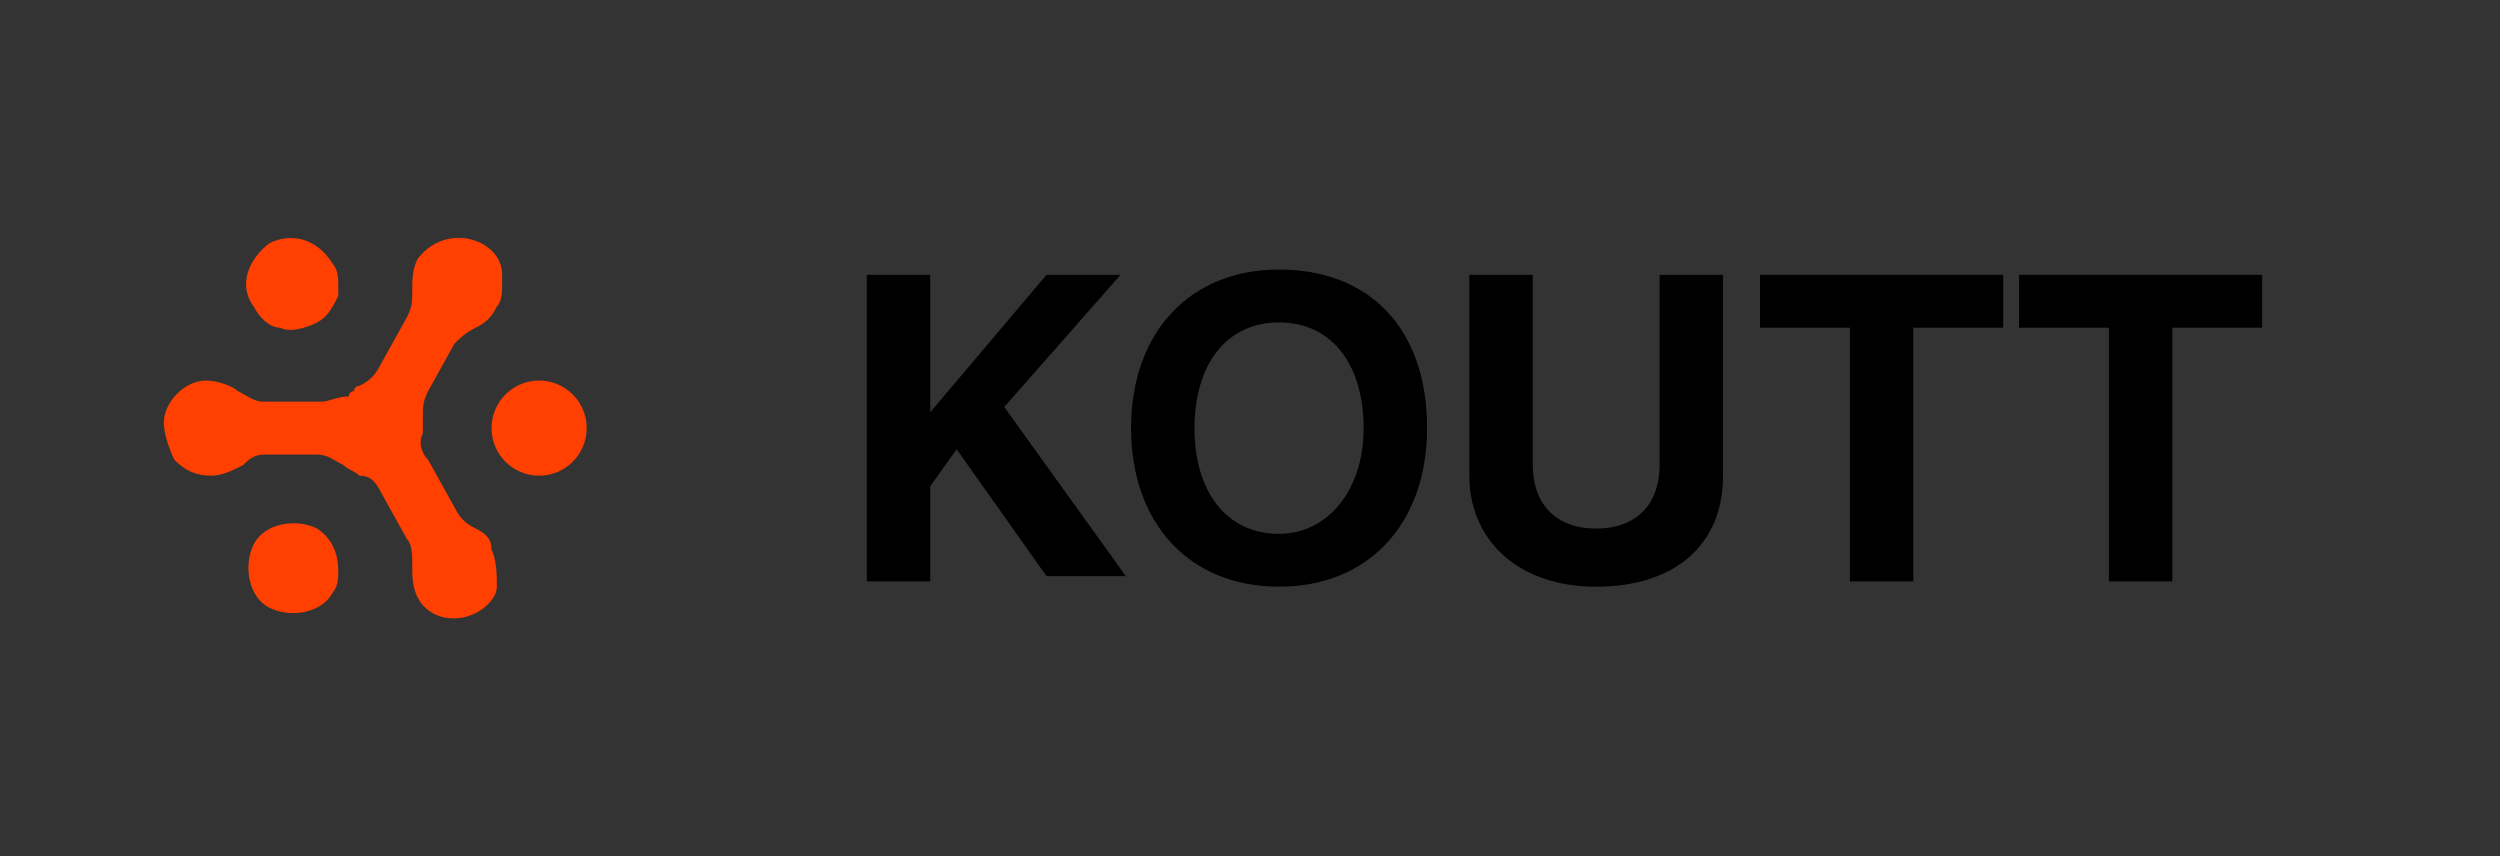 <?xml version="1.0" encoding="utf-8"?>
<!-- Generator: Adobe Illustrator 20.1.0, SVG Export Plug-In . SVG Version: 6.00 Build 0)  -->
<svg version="1.1" id="Layer_1" xmlns="http://www.w3.org/2000/svg" xmlns:xlink="http://www.w3.org/1999/xlink" x="0px" y="0px"
	 viewBox="0 0 47.3 16.2" style="enable-background:new 0 0 47.3 16.2;" xml:space="preserve">
<rect x="0" y="0" width="47.3" height="16.2" fill="#333333" stroke="none"/>
<style type="text/css">
	.st0{fill:none;stroke:#FFFFFF;stroke-width:0.75;stroke-linecap:round;stroke-miterlimit:10;}
	.st1{fill:#FF4000;}
</style>
<g>
	<path class="st0" d="M3.4,10.1"/>
</g>
<g>
	<g>
		<g>
			<path class="st1" d="M6,10c-0.4-0.2-1-0.1-1.2,0.3c-0.2,0.4-0.1,1,0.3,1.2c0.4,0.2,1,0.1,1.2-0.3c0.1-0.1,0.1-0.3,0.1-0.4
				C6.4,10.5,6.3,10.2,6,10z"/>
			<circle class="st1" cx="10.2" cy="8.1" r="0.9"/>
			<path class="st1" d="M5.3,6.2c0.2,0.1,0.5,0,0.7-0.1C6.2,6,6.3,5.8,6.4,5.6c0-0.1,0-0.1,0-0.2c0-0.1,0-0.3-0.1-0.4
				C6,4.5,5.5,4.4,5.1,4.6C4.7,4.9,4.5,5.4,4.8,5.8C4.9,6,5.1,6.2,5.3,6.2z"/>
		</g>
		<path class="st1" d="M9,10C8.8,9.9,8.7,9.8,8.6,9.6L8.1,8.7C8,8.6,7.9,8.4,8,8.2C8,8.1,8,8,8,7.9c0-0.2,0-0.3,0.1-0.5l0.5-0.9
			C8.7,6.4,8.8,6.3,9,6.2C9.2,6.1,9.3,6,9.4,5.8c0.1-0.1,0.1-0.3,0.1-0.4c0-0.1,0-0.2,0-0.2C9.5,4.9,9.3,4.7,9.1,4.6
			C8.7,4.4,8.2,4.5,7.9,4.9C7.8,5.1,7.8,5.3,7.8,5.5c0,0.2,0,0.3-0.1,0.5L7.2,6.9C7.1,7.1,7,7.2,6.8,7.3c0,0-0.1,0-0.1,0.1
			c0,0-0.1,0-0.1,0.1C6.4,7.5,6.2,7.6,6.1,7.6H5c-0.2,0-0.3-0.1-0.5-0.2C4.4,7.3,4.1,7.2,3.9,7.2c-0.4,0-0.8,0.4-0.8,0.8
			c0,0.2,0.1,0.5,0.2,0.7C3.5,8.9,3.7,9,4,9c0.2,0,0.4-0.1,0.6-0.2C4.7,8.7,4.8,8.6,5,8.6h1c0.2,0,0.3,0.1,0.5,0.2
			c0.1,0.1,0.2,0.1,0.3,0.2C7,9,7.1,9.1,7.2,9.3l0.5,0.9c0.1,0.1,0.1,0.3,0.1,0.5c0,0.2,0,0.4,0.1,0.6c0.2,0.4,0.7,0.5,1.1,0.3
			c0.2-0.1,0.4-0.3,0.4-0.5s0-0.5-0.1-0.7C9.3,10.2,9.2,10.1,9,10z"/>
	</g>
</g>
<g>
	<path d="M16.4,11V5.2h1.2v2.6h0l2.2-2.6h1.4L19,7.7l2.3,3.2h-1.5l-1.7-2.4l-0.5,0.7V11H16.4z"/>
	<path d="M27,8.1c0,1.8-1.1,3-2.8,3c-1.7,0-2.8-1.2-2.8-3c0-1.8,1.1-3,2.8-3C25.9,5.1,27,6.2,27,8.1z M22.6,8.1c0,1.2,0.6,2,1.6,2
		c0.9,0,1.6-0.8,1.6-2c0-1.2-0.6-2-1.6-2S22.6,6.9,22.6,8.1z"/>
	<path d="M29,8.8c0,0.7,0.4,1.2,1.2,1.2c0.8,0,1.2-0.5,1.2-1.2V5.2h1.2v3.8c0,1.3-0.9,2.1-2.4,2.1c-1.5,0-2.4-0.9-2.4-2.1V5.2H29
		V8.8z"/>
	<path d="M35,11V6.2h-1.7v-1h4.6v1h-1.7V11H35z"/>
	<path d="M39.9,11V6.2h-1.7v-1h4.6v1h-1.7V11H39.9z"/>
</g>
</svg>
